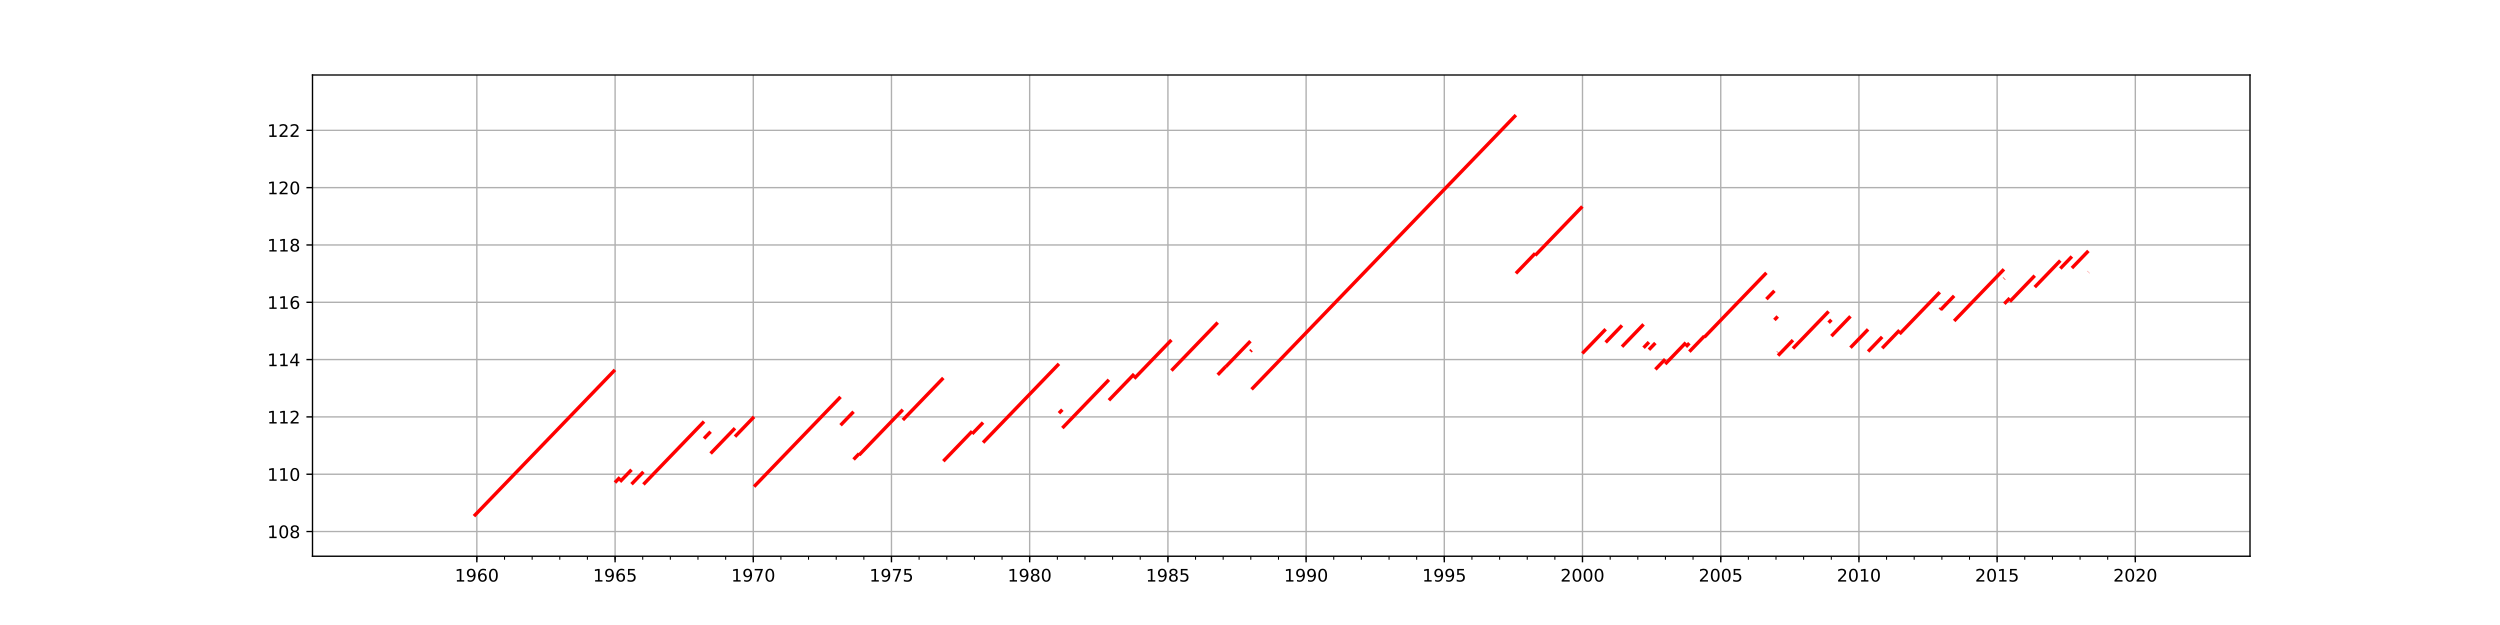 <?xml version="1.0" encoding="utf-8" standalone="no"?>
<!DOCTYPE svg PUBLIC "-//W3C//DTD SVG 1.1//EN"
  "http://www.w3.org/Graphics/SVG/1.1/DTD/svg11.dtd">
<!-- Created with matplotlib (http://matplotlib.org/) -->
<svg height="360pt" version="1.1" viewBox="0 0 1440 360" width="1440pt" xmlns="http://www.w3.org/2000/svg" xmlns:xlink="http://www.w3.org/1999/xlink">
 <defs>
  <style type="text/css">
*{stroke-linecap:butt;stroke-linejoin:round;}
  </style>
 </defs>
 <g id="figure_1">
  <g id="patch_1">
   <path d="M 0 360 
L 1440 360 
L 1440 0 
L 0 0 
z
" style="fill:#ffffff;"/>
  </g>
  <g id="axes_1">
   <g id="patch_2">
    <path d="M 180 320.4 
L 1296 320.4 
L 1296 43.2 
L 180 43.2 
z
" style="fill:#ffffff;"/>
   </g>
   <g id="matplotlib.axis_1">
    <g id="xtick_1">
     <g id="line2d_1">
      <path clip-path="url(#p033343ea76)" d="M 274.656 320.4 
L 274.656 43.2 
" style="fill:none;stroke:#b0b0b0;stroke-linecap:square;stroke-width:0.8;"/>
     </g>
     <g id="line2d_2">
      <defs>
       <path d="M 0 0 
L 0 3.5 
" id="m6340ee40a5" style="stroke:#000000;stroke-width:0.8;"/>
      </defs>
      <g>
       <use style="stroke:#000000;stroke-width:0.8;" x="274.656" xlink:href="#m6340ee40a5" y="320.4"/>
      </g>
     </g>
     <g id="text_1">
      <!-- 1960 -->
      <defs>
       <path d="M 12.406 8.297 
L 28.516 8.297 
L 28.516 63.922 
L 10.984 60.406 
L 10.984 69.391 
L 28.422 72.906 
L 38.281 72.906 
L 38.281 8.297 
L 54.391 8.297 
L 54.391 0 
L 12.406 0 
z
" id="DejaVuSans-31"/>
       <path d="M 10.984 1.516 
L 10.984 10.5 
Q 14.703 8.734 18.5 7.812 
Q 22.312 6.891 25.984 6.891 
Q 35.75 6.891 40.891 13.453 
Q 46.047 20.016 46.781 33.406 
Q 43.953 29.203 39.594 26.953 
Q 35.25 24.703 29.984 24.703 
Q 19.047 24.703 12.672 31.312 
Q 6.297 37.938 6.297 49.422 
Q 6.297 60.641 12.938 67.422 
Q 19.578 74.219 30.609 74.219 
Q 43.266 74.219 49.922 64.516 
Q 56.594 54.828 56.594 36.375 
Q 56.594 19.141 48.406 8.859 
Q 40.234 -1.422 26.422 -1.422 
Q 22.703 -1.422 18.891 -0.688 
Q 15.094 0.047 10.984 1.516 
M 30.609 32.422 
Q 37.25 32.422 41.125 36.953 
Q 45.016 41.5 45.016 49.422 
Q 45.016 57.281 41.125 61.844 
Q 37.25 66.406 30.609 66.406 
Q 23.969 66.406 20.094 61.844 
Q 16.219 57.281 16.219 49.422 
Q 16.219 41.5 20.094 36.953 
Q 23.969 32.422 30.609 32.422 
" id="DejaVuSans-39"/>
       <path d="M 33.016 40.375 
Q 26.375 40.375 22.484 35.828 
Q 18.609 31.297 18.609 23.391 
Q 18.609 15.531 22.484 10.953 
Q 26.375 6.391 33.016 6.391 
Q 39.656 6.391 43.531 10.953 
Q 47.406 15.531 47.406 23.391 
Q 47.406 31.297 43.531 35.828 
Q 39.656 40.375 33.016 40.375 
M 52.594 71.297 
L 52.594 62.312 
Q 48.875 64.062 45.094 64.984 
Q 41.312 65.922 37.594 65.922 
Q 27.828 65.922 22.672 59.328 
Q 17.531 52.734 16.797 39.406 
Q 19.672 43.656 24.016 45.922 
Q 28.375 48.188 33.594 48.188 
Q 44.578 48.188 50.953 41.516 
Q 57.328 34.859 57.328 23.391 
Q 57.328 12.156 50.688 5.359 
Q 44.047 -1.422 33.016 -1.422 
Q 20.359 -1.422 13.672 8.266 
Q 6.984 17.969 6.984 36.375 
Q 6.984 53.656 15.188 63.938 
Q 23.391 74.219 37.203 74.219 
Q 40.922 74.219 44.703 73.484 
Q 48.484 72.75 52.594 71.297 
" id="DejaVuSans-36"/>
       <path d="M 31.781 66.406 
Q 24.172 66.406 20.328 58.906 
Q 16.5 51.422 16.5 36.375 
Q 16.5 21.391 20.328 13.891 
Q 24.172 6.391 31.781 6.391 
Q 39.453 6.391 43.281 13.891 
Q 47.125 21.391 47.125 36.375 
Q 47.125 51.422 43.281 58.906 
Q 39.453 66.406 31.781 66.406 
M 31.781 74.219 
Q 44.047 74.219 50.516 64.516 
Q 56.984 54.828 56.984 36.375 
Q 56.984 17.969 50.516 8.266 
Q 44.047 -1.422 31.781 -1.422 
Q 19.531 -1.422 13.062 8.266 
Q 6.594 17.969 6.594 36.375 
Q 6.594 54.828 13.062 64.516 
Q 19.531 74.219 31.781 74.219 
" id="DejaVuSans-30"/>
      </defs>
      <g transform="translate(261.931 334.998)scale(0.1 -0.1)">
       <use xlink:href="#DejaVuSans-31"/>
       <use x="63.623" xlink:href="#DejaVuSans-39"/>
       <use x="127.246" xlink:href="#DejaVuSans-36"/>
       <use x="190.869" xlink:href="#DejaVuSans-30"/>
      </g>
     </g>
    </g>
    <g id="xtick_2">
     <g id="line2d_3">
      <path clip-path="url(#p033343ea76)" d="M 354.296 320.4 
L 354.296 43.2 
" style="fill:none;stroke:#b0b0b0;stroke-linecap:square;stroke-width:0.8;"/>
     </g>
     <g id="line2d_4">
      <g>
       <use style="stroke:#000000;stroke-width:0.8;" x="354.296" xlink:href="#m6340ee40a5" y="320.4"/>
      </g>
     </g>
     <g id="text_2">
      <!-- 1965 -->
      <defs>
       <path d="M 10.797 72.906 
L 49.516 72.906 
L 49.516 64.594 
L 19.828 64.594 
L 19.828 46.734 
Q 21.969 47.469 24.109 47.828 
Q 26.266 48.188 28.422 48.188 
Q 40.625 48.188 47.75 41.5 
Q 54.891 34.812 54.891 23.391 
Q 54.891 11.625 47.562 5.094 
Q 40.234 -1.422 26.906 -1.422 
Q 22.312 -1.422 17.547 -0.641 
Q 12.797 0.141 7.719 1.703 
L 7.719 11.625 
Q 12.109 9.234 16.797 8.062 
Q 21.484 6.891 26.703 6.891 
Q 35.156 6.891 40.078 11.328 
Q 45.016 15.766 45.016 23.391 
Q 45.016 31 40.078 35.438 
Q 35.156 39.891 26.703 39.891 
Q 22.75 39.891 18.812 39.016 
Q 14.891 38.141 10.797 36.281 
z
" id="DejaVuSans-35"/>
      </defs>
      <g transform="translate(341.571 334.998)scale(0.1 -0.1)">
       <use xlink:href="#DejaVuSans-31"/>
       <use x="63.623" xlink:href="#DejaVuSans-39"/>
       <use x="127.246" xlink:href="#DejaVuSans-36"/>
       <use x="190.869" xlink:href="#DejaVuSans-35"/>
      </g>
     </g>
    </g>
    <g id="xtick_3">
     <g id="line2d_5">
      <path clip-path="url(#p033343ea76)" d="M 433.892 320.4 
L 433.892 43.2 
" style="fill:none;stroke:#b0b0b0;stroke-linecap:square;stroke-width:0.8;"/>
     </g>
     <g id="line2d_6">
      <g>
       <use style="stroke:#000000;stroke-width:0.8;" x="433.892" xlink:href="#m6340ee40a5" y="320.4"/>
      </g>
     </g>
     <g id="text_3">
      <!-- 1970 -->
      <defs>
       <path d="M 8.203 72.906 
L 55.078 72.906 
L 55.078 68.703 
L 28.609 0 
L 18.312 0 
L 43.219 64.594 
L 8.203 64.594 
z
" id="DejaVuSans-37"/>
      </defs>
      <g transform="translate(421.167 334.998)scale(0.1 -0.1)">
       <use xlink:href="#DejaVuSans-31"/>
       <use x="63.623" xlink:href="#DejaVuSans-39"/>
       <use x="127.246" xlink:href="#DejaVuSans-37"/>
       <use x="190.869" xlink:href="#DejaVuSans-30"/>
      </g>
     </g>
    </g>
    <g id="xtick_4">
     <g id="line2d_7">
      <path clip-path="url(#p033343ea76)" d="M 513.488 320.4 
L 513.488 43.2 
" style="fill:none;stroke:#b0b0b0;stroke-linecap:square;stroke-width:0.8;"/>
     </g>
     <g id="line2d_8">
      <g>
       <use style="stroke:#000000;stroke-width:0.8;" x="513.488" xlink:href="#m6340ee40a5" y="320.4"/>
      </g>
     </g>
     <g id="text_4">
      <!-- 1975 -->
      <g transform="translate(500.763 334.998)scale(0.1 -0.1)">
       <use xlink:href="#DejaVuSans-31"/>
       <use x="63.623" xlink:href="#DejaVuSans-39"/>
       <use x="127.246" xlink:href="#DejaVuSans-37"/>
       <use x="190.869" xlink:href="#DejaVuSans-35"/>
      </g>
     </g>
    </g>
    <g id="xtick_5">
     <g id="line2d_9">
      <path clip-path="url(#p033343ea76)" d="M 593.085 320.4 
L 593.085 43.2 
" style="fill:none;stroke:#b0b0b0;stroke-linecap:square;stroke-width:0.8;"/>
     </g>
     <g id="line2d_10">
      <g>
       <use style="stroke:#000000;stroke-width:0.8;" x="593.085" xlink:href="#m6340ee40a5" y="320.4"/>
      </g>
     </g>
     <g id="text_5">
      <!-- 1980 -->
      <defs>
       <path d="M 31.781 34.625 
Q 24.75 34.625 20.719 30.859 
Q 16.703 27.094 16.703 20.516 
Q 16.703 13.922 20.719 10.156 
Q 24.75 6.391 31.781 6.391 
Q 38.812 6.391 42.859 10.172 
Q 46.922 13.969 46.922 20.516 
Q 46.922 27.094 42.891 30.859 
Q 38.875 34.625 31.781 34.625 
M 21.922 38.812 
Q 15.578 40.375 12.031 44.719 
Q 8.5 49.078 8.5 55.328 
Q 8.5 64.062 14.719 69.141 
Q 20.953 74.219 31.781 74.219 
Q 42.672 74.219 48.875 69.141 
Q 55.078 64.062 55.078 55.328 
Q 55.078 49.078 51.531 44.719 
Q 48 40.375 41.703 38.812 
Q 48.828 37.156 52.797 32.312 
Q 56.781 27.484 56.781 20.516 
Q 56.781 9.906 50.312 4.234 
Q 43.844 -1.422 31.781 -1.422 
Q 19.734 -1.422 13.25 4.234 
Q 6.781 9.906 6.781 20.516 
Q 6.781 27.484 10.781 32.312 
Q 14.797 37.156 21.922 38.812 
M 18.312 54.391 
Q 18.312 48.734 21.844 45.562 
Q 25.391 42.391 31.781 42.391 
Q 38.141 42.391 41.719 45.562 
Q 45.312 48.734 45.312 54.391 
Q 45.312 60.062 41.719 63.234 
Q 38.141 66.406 31.781 66.406 
Q 25.391 66.406 21.844 63.234 
Q 18.312 60.062 18.312 54.391 
" id="DejaVuSans-38"/>
      </defs>
      <g transform="translate(580.36 334.998)scale(0.1 -0.1)">
       <use xlink:href="#DejaVuSans-31"/>
       <use x="63.623" xlink:href="#DejaVuSans-39"/>
       <use x="127.246" xlink:href="#DejaVuSans-38"/>
       <use x="190.869" xlink:href="#DejaVuSans-30"/>
      </g>
     </g>
    </g>
    <g id="xtick_6">
     <g id="line2d_11">
      <path clip-path="url(#p033343ea76)" d="M 672.724 320.4 
L 672.724 43.2 
" style="fill:none;stroke:#b0b0b0;stroke-linecap:square;stroke-width:0.8;"/>
     </g>
     <g id="line2d_12">
      <g>
       <use style="stroke:#000000;stroke-width:0.8;" x="672.724" xlink:href="#m6340ee40a5" y="320.4"/>
      </g>
     </g>
     <g id="text_6">
      <!-- 1985 -->
      <g transform="translate(659.999 334.998)scale(0.1 -0.1)">
       <use xlink:href="#DejaVuSans-31"/>
       <use x="63.623" xlink:href="#DejaVuSans-39"/>
       <use x="127.246" xlink:href="#DejaVuSans-38"/>
       <use x="190.869" xlink:href="#DejaVuSans-35"/>
      </g>
     </g>
    </g>
    <g id="xtick_7">
     <g id="line2d_13">
      <path clip-path="url(#p033343ea76)" d="M 752.32 320.4 
L 752.32 43.2 
" style="fill:none;stroke:#b0b0b0;stroke-linecap:square;stroke-width:0.8;"/>
     </g>
     <g id="line2d_14">
      <g>
       <use style="stroke:#000000;stroke-width:0.8;" x="752.32" xlink:href="#m6340ee40a5" y="320.4"/>
      </g>
     </g>
     <g id="text_7">
      <!-- 1990 -->
      <g transform="translate(739.595 334.998)scale(0.1 -0.1)">
       <use xlink:href="#DejaVuSans-31"/>
       <use x="63.623" xlink:href="#DejaVuSans-39"/>
       <use x="127.246" xlink:href="#DejaVuSans-39"/>
       <use x="190.869" xlink:href="#DejaVuSans-30"/>
      </g>
     </g>
    </g>
    <g id="xtick_8">
     <g id="line2d_15">
      <path clip-path="url(#p033343ea76)" d="M 831.916 320.4 
L 831.916 43.2 
" style="fill:none;stroke:#b0b0b0;stroke-linecap:square;stroke-width:0.8;"/>
     </g>
     <g id="line2d_16">
      <g>
       <use style="stroke:#000000;stroke-width:0.8;" x="831.916" xlink:href="#m6340ee40a5" y="320.4"/>
      </g>
     </g>
     <g id="text_8">
      <!-- 1995 -->
      <g transform="translate(819.191 334.998)scale(0.1 -0.1)">
       <use xlink:href="#DejaVuSans-31"/>
       <use x="63.623" xlink:href="#DejaVuSans-39"/>
       <use x="127.246" xlink:href="#DejaVuSans-39"/>
       <use x="190.869" xlink:href="#DejaVuSans-35"/>
      </g>
     </g>
    </g>
    <g id="xtick_9">
     <g id="line2d_17">
      <path clip-path="url(#p033343ea76)" d="M 911.513 320.4 
L 911.513 43.2 
" style="fill:none;stroke:#b0b0b0;stroke-linecap:square;stroke-width:0.8;"/>
     </g>
     <g id="line2d_18">
      <g>
       <use style="stroke:#000000;stroke-width:0.8;" x="911.513" xlink:href="#m6340ee40a5" y="320.4"/>
      </g>
     </g>
     <g id="text_9">
      <!-- 2000 -->
      <defs>
       <path d="M 19.188 8.297 
L 53.609 8.297 
L 53.609 0 
L 7.328 0 
L 7.328 8.297 
Q 12.938 14.109 22.625 23.891 
Q 32.328 33.688 34.812 36.531 
Q 39.547 41.844 41.422 45.531 
Q 43.312 49.219 43.312 52.781 
Q 43.312 58.594 39.234 62.25 
Q 35.156 65.922 28.609 65.922 
Q 23.969 65.922 18.812 64.312 
Q 13.672 62.703 7.812 59.422 
L 7.812 69.391 
Q 13.766 71.781 18.938 73 
Q 24.125 74.219 28.422 74.219 
Q 39.75 74.219 46.484 68.547 
Q 53.219 62.891 53.219 53.422 
Q 53.219 48.922 51.531 44.891 
Q 49.859 40.875 45.406 35.406 
Q 44.188 33.984 37.641 27.219 
Q 31.109 20.453 19.188 8.297 
" id="DejaVuSans-32"/>
      </defs>
      <g transform="translate(898.788 334.998)scale(0.1 -0.1)">
       <use xlink:href="#DejaVuSans-32"/>
       <use x="63.623" xlink:href="#DejaVuSans-30"/>
       <use x="127.246" xlink:href="#DejaVuSans-30"/>
       <use x="190.869" xlink:href="#DejaVuSans-30"/>
      </g>
     </g>
    </g>
    <g id="xtick_10">
     <g id="line2d_19">
      <path clip-path="url(#p033343ea76)" d="M 991.152 320.4 
L 991.152 43.2 
" style="fill:none;stroke:#b0b0b0;stroke-linecap:square;stroke-width:0.8;"/>
     </g>
     <g id="line2d_20">
      <g>
       <use style="stroke:#000000;stroke-width:0.8;" x="991.152" xlink:href="#m6340ee40a5" y="320.4"/>
      </g>
     </g>
     <g id="text_10">
      <!-- 2005 -->
      <g transform="translate(978.427 334.998)scale(0.1 -0.1)">
       <use xlink:href="#DejaVuSans-32"/>
       <use x="63.623" xlink:href="#DejaVuSans-30"/>
       <use x="127.246" xlink:href="#DejaVuSans-30"/>
       <use x="190.869" xlink:href="#DejaVuSans-35"/>
      </g>
     </g>
    </g>
    <g id="xtick_11">
     <g id="line2d_21">
      <path clip-path="url(#p033343ea76)" d="M 1070.748 320.4 
L 1070.748 43.2 
" style="fill:none;stroke:#b0b0b0;stroke-linecap:square;stroke-width:0.8;"/>
     </g>
     <g id="line2d_22">
      <g>
       <use style="stroke:#000000;stroke-width:0.8;" x="1070.748" xlink:href="#m6340ee40a5" y="320.4"/>
      </g>
     </g>
     <g id="text_11">
      <!-- 2010 -->
      <g transform="translate(1058.023 334.998)scale(0.1 -0.1)">
       <use xlink:href="#DejaVuSans-32"/>
       <use x="63.623" xlink:href="#DejaVuSans-30"/>
       <use x="127.246" xlink:href="#DejaVuSans-31"/>
       <use x="190.869" xlink:href="#DejaVuSans-30"/>
      </g>
     </g>
    </g>
    <g id="xtick_12">
     <g id="line2d_23">
      <path clip-path="url(#p033343ea76)" d="M 1150.345 320.4 
L 1150.345 43.2 
" style="fill:none;stroke:#b0b0b0;stroke-linecap:square;stroke-width:0.8;"/>
     </g>
     <g id="line2d_24">
      <g>
       <use style="stroke:#000000;stroke-width:0.8;" x="1150.345" xlink:href="#m6340ee40a5" y="320.4"/>
      </g>
     </g>
     <g id="text_12">
      <!-- 2015 -->
      <g transform="translate(1137.62 334.998)scale(0.1 -0.1)">
       <use xlink:href="#DejaVuSans-32"/>
       <use x="63.623" xlink:href="#DejaVuSans-30"/>
       <use x="127.246" xlink:href="#DejaVuSans-31"/>
       <use x="190.869" xlink:href="#DejaVuSans-35"/>
      </g>
     </g>
    </g>
    <g id="xtick_13">
     <g id="line2d_25">
      <path clip-path="url(#p033343ea76)" d="M 1229.941 320.4 
L 1229.941 43.2 
" style="fill:none;stroke:#b0b0b0;stroke-linecap:square;stroke-width:0.8;"/>
     </g>
     <g id="line2d_26">
      <g>
       <use style="stroke:#000000;stroke-width:0.8;" x="1229.941" xlink:href="#m6340ee40a5" y="320.4"/>
      </g>
     </g>
     <g id="text_13">
      <!-- 2020 -->
      <g transform="translate(1217.216 334.998)scale(0.1 -0.1)">
       <use xlink:href="#DejaVuSans-32"/>
       <use x="63.623" xlink:href="#DejaVuSans-30"/>
       <use x="127.246" xlink:href="#DejaVuSans-32"/>
       <use x="190.869" xlink:href="#DejaVuSans-30"/>
      </g>
     </g>
    </g>
    <g id="xtick_14">
     <g id="line2d_27">
      <defs>
       <path d="M 0 0 
L 0 2 
" id="m366e913907" style="stroke:#000000;stroke-width:0.6;"/>
      </defs>
      <g>
       <use style="stroke:#000000;stroke-width:0.6;" x="274.656" xlink:href="#m366e913907" y="320.4"/>
      </g>
     </g>
    </g>
    <g id="xtick_15">
     <g id="line2d_28">
      <g>
       <use style="stroke:#000000;stroke-width:0.6;" x="290.611" xlink:href="#m366e913907" y="320.4"/>
      </g>
     </g>
    </g>
    <g id="xtick_16">
     <g id="line2d_29">
      <g>
       <use style="stroke:#000000;stroke-width:0.6;" x="306.521" xlink:href="#m366e913907" y="320.4"/>
      </g>
     </g>
    </g>
    <g id="xtick_17">
     <g id="line2d_30">
      <g>
       <use style="stroke:#000000;stroke-width:0.6;" x="322.432" xlink:href="#m366e913907" y="320.4"/>
      </g>
     </g>
    </g>
    <g id="xtick_18">
     <g id="line2d_31">
      <g>
       <use style="stroke:#000000;stroke-width:0.6;" x="338.342" xlink:href="#m366e913907" y="320.4"/>
      </g>
     </g>
    </g>
    <g id="xtick_19">
     <g id="line2d_32">
      <g>
       <use style="stroke:#000000;stroke-width:0.6;" x="354.296" xlink:href="#m366e913907" y="320.4"/>
      </g>
     </g>
    </g>
    <g id="xtick_20">
     <g id="line2d_33">
      <g>
       <use style="stroke:#000000;stroke-width:0.6;" x="370.207" xlink:href="#m366e913907" y="320.4"/>
      </g>
     </g>
    </g>
    <g id="xtick_21">
     <g id="line2d_34">
      <g>
       <use style="stroke:#000000;stroke-width:0.6;" x="386.117" xlink:href="#m366e913907" y="320.4"/>
      </g>
     </g>
    </g>
    <g id="xtick_22">
     <g id="line2d_35">
      <g>
       <use style="stroke:#000000;stroke-width:0.6;" x="402.028" xlink:href="#m366e913907" y="320.4"/>
      </g>
     </g>
    </g>
    <g id="xtick_23">
     <g id="line2d_36">
      <g>
       <use style="stroke:#000000;stroke-width:0.6;" x="417.982" xlink:href="#m366e913907" y="320.4"/>
      </g>
     </g>
    </g>
    <g id="xtick_24">
     <g id="line2d_37">
      <g>
       <use style="stroke:#000000;stroke-width:0.6;" x="433.892" xlink:href="#m366e913907" y="320.4"/>
      </g>
     </g>
    </g>
    <g id="xtick_25">
     <g id="line2d_38">
      <g>
       <use style="stroke:#000000;stroke-width:0.6;" x="449.803" xlink:href="#m366e913907" y="320.4"/>
      </g>
     </g>
    </g>
    <g id="xtick_26">
     <g id="line2d_39">
      <g>
       <use style="stroke:#000000;stroke-width:0.6;" x="465.713" xlink:href="#m366e913907" y="320.4"/>
      </g>
     </g>
    </g>
    <g id="xtick_27">
     <g id="line2d_40">
      <g>
       <use style="stroke:#000000;stroke-width:0.6;" x="481.667" xlink:href="#m366e913907" y="320.4"/>
      </g>
     </g>
    </g>
    <g id="xtick_28">
     <g id="line2d_41">
      <g>
       <use style="stroke:#000000;stroke-width:0.6;" x="497.578" xlink:href="#m366e913907" y="320.4"/>
      </g>
     </g>
    </g>
    <g id="xtick_29">
     <g id="line2d_42">
      <g>
       <use style="stroke:#000000;stroke-width:0.6;" x="513.488" xlink:href="#m366e913907" y="320.4"/>
      </g>
     </g>
    </g>
    <g id="xtick_30">
     <g id="line2d_43">
      <g>
       <use style="stroke:#000000;stroke-width:0.6;" x="529.399" xlink:href="#m366e913907" y="320.4"/>
      </g>
     </g>
    </g>
    <g id="xtick_31">
     <g id="line2d_44">
      <g>
       <use style="stroke:#000000;stroke-width:0.6;" x="545.353" xlink:href="#m366e913907" y="320.4"/>
      </g>
     </g>
    </g>
    <g id="xtick_32">
     <g id="line2d_45">
      <g>
       <use style="stroke:#000000;stroke-width:0.6;" x="561.264" xlink:href="#m366e913907" y="320.4"/>
      </g>
     </g>
    </g>
    <g id="xtick_33">
     <g id="line2d_46">
      <g>
       <use style="stroke:#000000;stroke-width:0.6;" x="577.174" xlink:href="#m366e913907" y="320.4"/>
      </g>
     </g>
    </g>
    <g id="xtick_34">
     <g id="line2d_47">
      <g>
       <use style="stroke:#000000;stroke-width:0.6;" x="593.085" xlink:href="#m366e913907" y="320.4"/>
      </g>
     </g>
    </g>
    <g id="xtick_35">
     <g id="line2d_48">
      <g>
       <use style="stroke:#000000;stroke-width:0.6;" x="609.039" xlink:href="#m366e913907" y="320.4"/>
      </g>
     </g>
    </g>
    <g id="xtick_36">
     <g id="line2d_49">
      <g>
       <use style="stroke:#000000;stroke-width:0.6;" x="624.949" xlink:href="#m366e913907" y="320.4"/>
      </g>
     </g>
    </g>
    <g id="xtick_37">
     <g id="line2d_50">
      <g>
       <use style="stroke:#000000;stroke-width:0.6;" x="640.86" xlink:href="#m366e913907" y="320.4"/>
      </g>
     </g>
    </g>
    <g id="xtick_38">
     <g id="line2d_51">
      <g>
       <use style="stroke:#000000;stroke-width:0.6;" x="656.77" xlink:href="#m366e913907" y="320.4"/>
      </g>
     </g>
    </g>
    <g id="xtick_39">
     <g id="line2d_52">
      <g>
       <use style="stroke:#000000;stroke-width:0.6;" x="672.724" xlink:href="#m366e913907" y="320.4"/>
      </g>
     </g>
    </g>
    <g id="xtick_40">
     <g id="line2d_53">
      <g>
       <use style="stroke:#000000;stroke-width:0.6;" x="688.635" xlink:href="#m366e913907" y="320.4"/>
      </g>
     </g>
    </g>
    <g id="xtick_41">
     <g id="line2d_54">
      <g>
       <use style="stroke:#000000;stroke-width:0.6;" x="704.545" xlink:href="#m366e913907" y="320.4"/>
      </g>
     </g>
    </g>
    <g id="xtick_42">
     <g id="line2d_55">
      <g>
       <use style="stroke:#000000;stroke-width:0.6;" x="720.456" xlink:href="#m366e913907" y="320.4"/>
      </g>
     </g>
    </g>
    <g id="xtick_43">
     <g id="line2d_56">
      <g>
       <use style="stroke:#000000;stroke-width:0.6;" x="736.41" xlink:href="#m366e913907" y="320.4"/>
      </g>
     </g>
    </g>
    <g id="xtick_44">
     <g id="line2d_57">
      <g>
       <use style="stroke:#000000;stroke-width:0.6;" x="752.32" xlink:href="#m366e913907" y="320.4"/>
      </g>
     </g>
    </g>
    <g id="xtick_45">
     <g id="line2d_58">
      <g>
       <use style="stroke:#000000;stroke-width:0.6;" x="768.231" xlink:href="#m366e913907" y="320.4"/>
      </g>
     </g>
    </g>
    <g id="xtick_46">
     <g id="line2d_59">
      <g>
       <use style="stroke:#000000;stroke-width:0.6;" x="784.141" xlink:href="#m366e913907" y="320.4"/>
      </g>
     </g>
    </g>
    <g id="xtick_47">
     <g id="line2d_60">
      <g>
       <use style="stroke:#000000;stroke-width:0.6;" x="800.095" xlink:href="#m366e913907" y="320.4"/>
      </g>
     </g>
    </g>
    <g id="xtick_48">
     <g id="line2d_61">
      <g>
       <use style="stroke:#000000;stroke-width:0.6;" x="816.006" xlink:href="#m366e913907" y="320.4"/>
      </g>
     </g>
    </g>
    <g id="xtick_49">
     <g id="line2d_62">
      <g>
       <use style="stroke:#000000;stroke-width:0.6;" x="831.916" xlink:href="#m366e913907" y="320.4"/>
      </g>
     </g>
    </g>
    <g id="xtick_50">
     <g id="line2d_63">
      <g>
       <use style="stroke:#000000;stroke-width:0.6;" x="847.827" xlink:href="#m366e913907" y="320.4"/>
      </g>
     </g>
    </g>
    <g id="xtick_51">
     <g id="line2d_64">
      <g>
       <use style="stroke:#000000;stroke-width:0.6;" x="863.781" xlink:href="#m366e913907" y="320.4"/>
      </g>
     </g>
    </g>
    <g id="xtick_52">
     <g id="line2d_65">
      <g>
       <use style="stroke:#000000;stroke-width:0.6;" x="879.692" xlink:href="#m366e913907" y="320.4"/>
      </g>
     </g>
    </g>
    <g id="xtick_53">
     <g id="line2d_66">
      <g>
       <use style="stroke:#000000;stroke-width:0.6;" x="895.602" xlink:href="#m366e913907" y="320.4"/>
      </g>
     </g>
    </g>
    <g id="xtick_54">
     <g id="line2d_67">
      <g>
       <use style="stroke:#000000;stroke-width:0.6;" x="911.513" xlink:href="#m366e913907" y="320.4"/>
      </g>
     </g>
    </g>
    <g id="xtick_55">
     <g id="line2d_68">
      <g>
       <use style="stroke:#000000;stroke-width:0.6;" x="927.467" xlink:href="#m366e913907" y="320.4"/>
      </g>
     </g>
    </g>
    <g id="xtick_56">
     <g id="line2d_69">
      <g>
       <use style="stroke:#000000;stroke-width:0.6;" x="943.377" xlink:href="#m366e913907" y="320.4"/>
      </g>
     </g>
    </g>
    <g id="xtick_57">
     <g id="line2d_70">
      <g>
       <use style="stroke:#000000;stroke-width:0.6;" x="959.288" xlink:href="#m366e913907" y="320.4"/>
      </g>
     </g>
    </g>
    <g id="xtick_58">
     <g id="line2d_71">
      <g>
       <use style="stroke:#000000;stroke-width:0.6;" x="975.198" xlink:href="#m366e913907" y="320.4"/>
      </g>
     </g>
    </g>
    <g id="xtick_59">
     <g id="line2d_72">
      <g>
       <use style="stroke:#000000;stroke-width:0.6;" x="991.152" xlink:href="#m366e913907" y="320.4"/>
      </g>
     </g>
    </g>
    <g id="xtick_60">
     <g id="line2d_73">
      <g>
       <use style="stroke:#000000;stroke-width:0.6;" x="1007.063" xlink:href="#m366e913907" y="320.4"/>
      </g>
     </g>
    </g>
    <g id="xtick_61">
     <g id="line2d_74">
      <g>
       <use style="stroke:#000000;stroke-width:0.6;" x="1022.973" xlink:href="#m366e913907" y="320.4"/>
      </g>
     </g>
    </g>
    <g id="xtick_62">
     <g id="line2d_75">
      <g>
       <use style="stroke:#000000;stroke-width:0.6;" x="1038.884" xlink:href="#m366e913907" y="320.4"/>
      </g>
     </g>
    </g>
    <g id="xtick_63">
     <g id="line2d_76">
      <g>
       <use style="stroke:#000000;stroke-width:0.6;" x="1054.838" xlink:href="#m366e913907" y="320.4"/>
      </g>
     </g>
    </g>
    <g id="xtick_64">
     <g id="line2d_77">
      <g>
       <use style="stroke:#000000;stroke-width:0.6;" x="1070.748" xlink:href="#m366e913907" y="320.4"/>
      </g>
     </g>
    </g>
    <g id="xtick_65">
     <g id="line2d_78">
      <g>
       <use style="stroke:#000000;stroke-width:0.6;" x="1086.659" xlink:href="#m366e913907" y="320.4"/>
      </g>
     </g>
    </g>
    <g id="xtick_66">
     <g id="line2d_79">
      <g>
       <use style="stroke:#000000;stroke-width:0.6;" x="1102.569" xlink:href="#m366e913907" y="320.4"/>
      </g>
     </g>
    </g>
    <g id="xtick_67">
     <g id="line2d_80">
      <g>
       <use style="stroke:#000000;stroke-width:0.6;" x="1118.524" xlink:href="#m366e913907" y="320.4"/>
      </g>
     </g>
    </g>
    <g id="xtick_68">
     <g id="line2d_81">
      <g>
       <use style="stroke:#000000;stroke-width:0.6;" x="1134.434" xlink:href="#m366e913907" y="320.4"/>
      </g>
     </g>
    </g>
    <g id="xtick_69">
     <g id="line2d_82">
      <g>
       <use style="stroke:#000000;stroke-width:0.6;" x="1150.345" xlink:href="#m366e913907" y="320.4"/>
      </g>
     </g>
    </g>
    <g id="xtick_70">
     <g id="line2d_83">
      <g>
       <use style="stroke:#000000;stroke-width:0.6;" x="1166.255" xlink:href="#m366e913907" y="320.4"/>
      </g>
     </g>
    </g>
    <g id="xtick_71">
     <g id="line2d_84">
      <g>
       <use style="stroke:#000000;stroke-width:0.6;" x="1182.209" xlink:href="#m366e913907" y="320.4"/>
      </g>
     </g>
    </g>
    <g id="xtick_72">
     <g id="line2d_85">
      <g>
       <use style="stroke:#000000;stroke-width:0.6;" x="1198.12" xlink:href="#m366e913907" y="320.4"/>
      </g>
     </g>
    </g>
    <g id="xtick_73">
     <g id="line2d_86">
      <g>
       <use style="stroke:#000000;stroke-width:0.6;" x="1214.03" xlink:href="#m366e913907" y="320.4"/>
      </g>
     </g>
    </g>
    <g id="xtick_74">
     <g id="line2d_87">
      <g>
       <use style="stroke:#000000;stroke-width:0.6;" x="1229.941" xlink:href="#m366e913907" y="320.4"/>
      </g>
     </g>
    </g>
   </g>
   <g id="matplotlib.axis_2">
    <g id="ytick_1">
     <g id="line2d_88">
      <path clip-path="url(#p033343ea76)" d="M 180 306.164 
L 1296 306.164 
" style="fill:none;stroke:#b0b0b0;stroke-linecap:square;stroke-width:0.8;"/>
     </g>
     <g id="line2d_89">
      <defs>
       <path d="M 0 0 
L -3.5 0 
" id="m1bce5d99dd" style="stroke:#000000;stroke-width:0.8;"/>
      </defs>
      <g>
       <use style="stroke:#000000;stroke-width:0.8;" x="180" xlink:href="#m1bce5d99dd" y="306.164"/>
      </g>
     </g>
     <g id="text_14">
      <!-- 108 -->
      <g transform="translate(153.912 309.963)scale(0.1 -0.1)">
       <use xlink:href="#DejaVuSans-31"/>
       <use x="63.623" xlink:href="#DejaVuSans-30"/>
       <use x="127.246" xlink:href="#DejaVuSans-38"/>
      </g>
     </g>
    </g>
    <g id="ytick_2">
     <g id="line2d_90">
      <path clip-path="url(#p033343ea76)" d="M 180 273.151 
L 1296 273.151 
" style="fill:none;stroke:#b0b0b0;stroke-linecap:square;stroke-width:0.8;"/>
     </g>
     <g id="line2d_91">
      <g>
       <use style="stroke:#000000;stroke-width:0.8;" x="180" xlink:href="#m1bce5d99dd" y="273.151"/>
      </g>
     </g>
     <g id="text_15">
      <!-- 110 -->
      <g transform="translate(153.912 276.95)scale(0.1 -0.1)">
       <use xlink:href="#DejaVuSans-31"/>
       <use x="63.623" xlink:href="#DejaVuSans-31"/>
       <use x="127.246" xlink:href="#DejaVuSans-30"/>
      </g>
     </g>
    </g>
    <g id="ytick_3">
     <g id="line2d_92">
      <path clip-path="url(#p033343ea76)" d="M 180 240.138 
L 1296 240.138 
" style="fill:none;stroke:#b0b0b0;stroke-linecap:square;stroke-width:0.8;"/>
     </g>
     <g id="line2d_93">
      <g>
       <use style="stroke:#000000;stroke-width:0.8;" x="180" xlink:href="#m1bce5d99dd" y="240.138"/>
      </g>
     </g>
     <g id="text_16">
      <!-- 112 -->
      <g transform="translate(153.912 243.937)scale(0.1 -0.1)">
       <use xlink:href="#DejaVuSans-31"/>
       <use x="63.623" xlink:href="#DejaVuSans-31"/>
       <use x="127.246" xlink:href="#DejaVuSans-32"/>
      </g>
     </g>
    </g>
    <g id="ytick_4">
     <g id="line2d_94">
      <path clip-path="url(#p033343ea76)" d="M 180 207.125 
L 1296 207.125 
" style="fill:none;stroke:#b0b0b0;stroke-linecap:square;stroke-width:0.8;"/>
     </g>
     <g id="line2d_95">
      <g>
       <use style="stroke:#000000;stroke-width:0.8;" x="180" xlink:href="#m1bce5d99dd" y="207.125"/>
      </g>
     </g>
     <g id="text_17">
      <!-- 114 -->
      <defs>
       <path d="M 37.797 64.312 
L 12.891 25.391 
L 37.797 25.391 
z
M 35.203 72.906 
L 47.609 72.906 
L 47.609 25.391 
L 58.016 25.391 
L 58.016 17.188 
L 47.609 17.188 
L 47.609 0 
L 37.797 0 
L 37.797 17.188 
L 4.891 17.188 
L 4.891 26.703 
z
" id="DejaVuSans-34"/>
      </defs>
      <g transform="translate(153.912 210.924)scale(0.1 -0.1)">
       <use xlink:href="#DejaVuSans-31"/>
       <use x="63.623" xlink:href="#DejaVuSans-31"/>
       <use x="127.246" xlink:href="#DejaVuSans-34"/>
      </g>
     </g>
    </g>
    <g id="ytick_5">
     <g id="line2d_96">
      <path clip-path="url(#p033343ea76)" d="M 180 174.112 
L 1296 174.112 
" style="fill:none;stroke:#b0b0b0;stroke-linecap:square;stroke-width:0.8;"/>
     </g>
     <g id="line2d_97">
      <g>
       <use style="stroke:#000000;stroke-width:0.8;" x="180" xlink:href="#m1bce5d99dd" y="174.112"/>
      </g>
     </g>
     <g id="text_18">
      <!-- 116 -->
      <g transform="translate(153.912 177.911)scale(0.1 -0.1)">
       <use xlink:href="#DejaVuSans-31"/>
       <use x="63.623" xlink:href="#DejaVuSans-31"/>
       <use x="127.246" xlink:href="#DejaVuSans-36"/>
      </g>
     </g>
    </g>
    <g id="ytick_6">
     <g id="line2d_98">
      <path clip-path="url(#p033343ea76)" d="M 180 141.099 
L 1296 141.099 
" style="fill:none;stroke:#b0b0b0;stroke-linecap:square;stroke-width:0.8;"/>
     </g>
     <g id="line2d_99">
      <g>
       <use style="stroke:#000000;stroke-width:0.8;" x="180" xlink:href="#m1bce5d99dd" y="141.099"/>
      </g>
     </g>
     <g id="text_19">
      <!-- 118 -->
      <g transform="translate(153.912 144.898)scale(0.1 -0.1)">
       <use xlink:href="#DejaVuSans-31"/>
       <use x="63.623" xlink:href="#DejaVuSans-31"/>
       <use x="127.246" xlink:href="#DejaVuSans-38"/>
      </g>
     </g>
    </g>
    <g id="ytick_7">
     <g id="line2d_100">
      <path clip-path="url(#p033343ea76)" d="M 180 108.086 
L 1296 108.086 
" style="fill:none;stroke:#b0b0b0;stroke-linecap:square;stroke-width:0.8;"/>
     </g>
     <g id="line2d_101">
      <g>
       <use style="stroke:#000000;stroke-width:0.8;" x="180" xlink:href="#m1bce5d99dd" y="108.086"/>
      </g>
     </g>
     <g id="text_20">
      <!-- 120 -->
      <g transform="translate(153.912 111.885)scale(0.1 -0.1)">
       <use xlink:href="#DejaVuSans-31"/>
       <use x="63.623" xlink:href="#DejaVuSans-32"/>
       <use x="127.246" xlink:href="#DejaVuSans-30"/>
      </g>
     </g>
    </g>
    <g id="ytick_8">
     <g id="line2d_102">
      <path clip-path="url(#p033343ea76)" d="M 180 75.073 
L 1296 75.073 
" style="fill:none;stroke:#b0b0b0;stroke-linecap:square;stroke-width:0.8;"/>
     </g>
     <g id="line2d_103">
      <g>
       <use style="stroke:#000000;stroke-width:0.8;" x="180" xlink:href="#m1bce5d99dd" y="75.073"/>
      </g>
     </g>
     <g id="text_21">
      <!-- 122 -->
      <g transform="translate(153.912 78.873)scale(0.1 -0.1)">
       <use xlink:href="#DejaVuSans-31"/>
       <use x="63.623" xlink:href="#DejaVuSans-32"/>
       <use x="127.246" xlink:href="#DejaVuSans-32"/>
      </g>
     </g>
    </g>
   </g>
   <g id="LineCollection_1">
    <path clip-path="url(#p033343ea76)" d="M 1202.913 156.792 
L 1203 156.701 
" style="fill:none;stroke:#ff0000;stroke-width:2;"/>
    <path clip-path="url(#p033343ea76)" d="M 1193.41 154.395 
L 1202.913 144.536 
" style="fill:none;stroke:#ff0000;stroke-width:2;"/>
    <path clip-path="url(#p033343ea76)" d="M 1186.741 154.666 
L 1193.41 147.747 
" style="fill:none;stroke:#ff0000;stroke-width:2;"/>
    <path clip-path="url(#p033343ea76)" d="M 1172.007 165.384 
L 1186.741 150.099 
" style="fill:none;stroke:#ff0000;stroke-width:2;"/>
    <path clip-path="url(#p033343ea76)" d="M 1157.622 173.705 
L 1172.007 158.781 
" style="fill:none;stroke:#ff0000;stroke-width:2;"/>
    <path clip-path="url(#p033343ea76)" d="M 1154.484 174.971 
L 1157.622 171.715 
" style="fill:none;stroke:#ff0000;stroke-width:2;"/>
    <path clip-path="url(#p033343ea76)" d="M 1154.266 160.59 
L 1154.484 160.364 
" style="fill:none;stroke:#ff0000;stroke-width:2;"/>
    <path clip-path="url(#p033343ea76)" d="M 1125.583 184.875 
L 1154.266 155.118 
" style="fill:none;stroke:#ff0000;stroke-width:2;"/>
    <path clip-path="url(#p033343ea76)" d="M 1117.87 178.408 
L 1125.583 170.404 
" style="fill:none;stroke:#ff0000;stroke-width:2;"/>
    <path clip-path="url(#p033343ea76)" d="M 1117.303 178.318 
L 1117.87 177.73 
" style="fill:none;stroke:#ff0000;stroke-width:2;"/>
    <path clip-path="url(#p033343ea76)" d="M 1094.111 192.382 
L 1117.303 168.323 
" style="fill:none;stroke:#ff0000;stroke-width:2;"/>
    <path clip-path="url(#p033343ea76)" d="M 1084.131 200.568 
L 1094.111 190.212 
" style="fill:none;stroke:#ff0000;stroke-width:2;"/>
    <path clip-path="url(#p033343ea76)" d="M 1076.021 202.467 
L 1084.131 194.055 
" style="fill:none;stroke:#ff0000;stroke-width:2;"/>
    <path clip-path="url(#p033343ea76)" d="M 1065.865 200.251 
L 1076.021 189.714 
" style="fill:none;stroke:#ff0000;stroke-width:2;"/>
    <path clip-path="url(#p033343ea76)" d="M 1054.882 193.603 
L 1065.865 182.207 
" style="fill:none;stroke:#ff0000;stroke-width:2;"/>
    <path clip-path="url(#p033343ea76)" d="M 1053.269 185.87 
L 1054.882 184.197 
" style="fill:none;stroke:#ff0000;stroke-width:2;"/>
    <path clip-path="url(#p033343ea76)" d="M 1032.736 200.703 
L 1053.269 179.403 
" style="fill:none;stroke:#ff0000;stroke-width:2;"/>
    <path clip-path="url(#p033343ea76)" d="M 1024.15 204.819 
L 1032.736 195.91 
" style="fill:none;stroke:#ff0000;stroke-width:2;"/>
    <path clip-path="url(#p033343ea76)" d="M 1023.976 203.055 
L 1024.15 202.874 
" style="fill:none;stroke:#ff0000;stroke-width:2;"/>
    <path clip-path="url(#p033343ea76)" d="M 1022.058 184.287 
L 1023.976 182.297 
" style="fill:none;stroke:#ff0000;stroke-width:2;"/>
    <path clip-path="url(#p033343ea76)" d="M 1017.436 172.303 
L 1022.058 167.509 
" style="fill:none;stroke:#ff0000;stroke-width:2;"/>
    <path clip-path="url(#p033343ea76)" d="M 981.691 194.236 
L 1017.436 157.153 
" style="fill:none;stroke:#ff0000;stroke-width:2;"/>
    <path clip-path="url(#p033343ea76)" d="M 973.062 202.557 
L 981.691 193.603 
" style="fill:none;stroke:#ff0000;stroke-width:2;"/>
    <path clip-path="url(#p033343ea76)" d="M 971.055 199.754 
L 973.062 197.673 
" style="fill:none;stroke:#ff0000;stroke-width:2;"/>
    <path clip-path="url(#p033343ea76)" d="M 959.157 209.703 
L 971.055 197.357 
" style="fill:none;stroke:#ff0000;stroke-width:2;"/>
    <path clip-path="url(#p033343ea76)" d="M 953.488 212.778 
L 959.157 206.899 
" style="fill:none;stroke:#ff0000;stroke-width:2;"/>
    <path clip-path="url(#p033343ea76)" d="M 949.783 201.427 
L 953.488 197.583 
" style="fill:none;stroke:#ff0000;stroke-width:2;"/>
    <path clip-path="url(#p033343ea76)" d="M 946.69 200.296 
L 949.783 197.085 
" style="fill:none;stroke:#ff0000;stroke-width:2;"/>
    <path clip-path="url(#p033343ea76)" d="M 934.265 199.708 
L 946.69 186.82 
" style="fill:none;stroke:#ff0000;stroke-width:2;"/>
    <path clip-path="url(#p033343ea76)" d="M 924.851 197.221 
L 934.265 187.453 
" style="fill:none;stroke:#ff0000;stroke-width:2;"/>
    <path clip-path="url(#p033343ea76)" d="M 911.425 203.552 
L 924.851 189.624 
" style="fill:none;stroke:#ff0000;stroke-width:2;"/>
    <path clip-path="url(#p033343ea76)" d="M 884.267 147.114 
L 911.425 118.94 
" style="fill:none;stroke:#ff0000;stroke-width:2;"/>
    <path clip-path="url(#p033343ea76)" d="M 873.151 157.47 
L 884.267 145.938 
" style="fill:none;stroke:#ff0000;stroke-width:2;"/>
    <path clip-path="url(#p033343ea76)" d="M 720.892 224.265 
L 873.151 66.3 
" style="fill:none;stroke:#ff0000;stroke-width:2;"/>
    <path clip-path="url(#p033343ea76)" d="M 720.238 202.377 
L 720.892 201.698 
" style="fill:none;stroke:#ff0000;stroke-width:2;"/>
    <path clip-path="url(#p033343ea76)" d="M 705.94 211.331 
L 720.238 196.498 
" style="fill:none;stroke:#ff0000;stroke-width:2;"/>
    <path clip-path="url(#p033343ea76)" d="M 701.407 215.898 
L 705.94 211.195 
" style="fill:none;stroke:#ff0000;stroke-width:2;"/>
    <path clip-path="url(#p033343ea76)" d="M 674.729 213.456 
L 701.407 185.78 
" style="fill:none;stroke:#ff0000;stroke-width:2;"/>
    <path clip-path="url(#p033343ea76)" d="M 653.283 218.069 
L 674.729 195.819 
" style="fill:none;stroke:#ff0000;stroke-width:2;"/>
    <path clip-path="url(#p033343ea76)" d="M 638.724 230.551 
L 653.283 215.446 
" style="fill:none;stroke:#ff0000;stroke-width:2;"/>
    <path clip-path="url(#p033343ea76)" d="M 611.916 246.56 
L 638.724 218.747 
" style="fill:none;stroke:#ff0000;stroke-width:2;"/>
    <path clip-path="url(#p033343ea76)" d="M 609.954 238.012 
L 611.916 235.977 
" style="fill:none;stroke:#ff0000;stroke-width:2;"/>
    <path clip-path="url(#p033343ea76)" d="M 566.233 254.926 
L 609.954 209.567 
" style="fill:none;stroke:#ff0000;stroke-width:2;"/>
    <path clip-path="url(#p033343ea76)" d="M 559.956 249.906 
L 566.233 243.394 
" style="fill:none;stroke:#ff0000;stroke-width:2;"/>
    <path clip-path="url(#p033343ea76)" d="M 543.348 265.644 
L 559.956 248.414 
" style="fill:none;stroke:#ff0000;stroke-width:2;"/>
    <path clip-path="url(#p033343ea76)" d="M 520.027 241.902 
L 543.348 217.707 
" style="fill:none;stroke:#ff0000;stroke-width:2;"/>
    <path clip-path="url(#p033343ea76)" d="M 494.875 262.071 
L 520.027 235.977 
" style="fill:none;stroke:#ff0000;stroke-width:2;"/>
    <path clip-path="url(#p033343ea76)" d="M 491.65 264.649 
L 494.875 261.302 
" style="fill:none;stroke:#ff0000;stroke-width:2;"/>
    <path clip-path="url(#p033343ea76)" d="M 484.152 244.932 
L 491.65 237.153 
" style="fill:none;stroke:#ff0000;stroke-width:2;"/>
    <path clip-path="url(#p033343ea76)" d="M 434.328 280.296 
L 484.152 228.606 
" style="fill:none;stroke:#ff0000;stroke-width:2;"/>
    <path clip-path="url(#p033343ea76)" d="M 423.343 251.489 
L 434.328 240.093 
" style="fill:none;stroke:#ff0000;stroke-width:2;"/>
    <path clip-path="url(#p033343ea76)" d="M 409.307 261.212 
L 423.343 246.65 
" style="fill:none;stroke:#ff0000;stroke-width:2;"/>
    <path clip-path="url(#p033343ea76)" d="M 405.515 252.574 
L 409.307 248.64 
" style="fill:none;stroke:#ff0000;stroke-width:2;"/>
    <path clip-path="url(#p033343ea76)" d="M 370.599 279.03 
L 405.515 242.806 
" style="fill:none;stroke:#ff0000;stroke-width:2;"/>
    <path clip-path="url(#p033343ea76)" d="M 363.755 278.894 
L 370.599 271.794 
" style="fill:none;stroke:#ff0000;stroke-width:2;"/>
    <path clip-path="url(#p033343ea76)" d="M 357.086 277.492 
L 363.755 270.573 
" style="fill:none;stroke:#ff0000;stroke-width:2;"/>
    <path clip-path="url(#p033343ea76)" d="M 354.209 277.944 
L 357.086 274.96 
" style="fill:none;stroke:#ff0000;stroke-width:2;"/>
    <path clip-path="url(#p033343ea76)" d="M 273 297.3 
L 354.209 213.049 
" style="fill:none;stroke:#ff0000;stroke-width:2;"/>
   </g>
   <g id="patch_3">
    <path d="M 180 320.4 
L 180 43.2 
" style="fill:none;stroke:#000000;stroke-linecap:square;stroke-linejoin:miter;stroke-width:0.8;"/>
   </g>
   <g id="patch_4">
    <path d="M 1296 320.4 
L 1296 43.2 
" style="fill:none;stroke:#000000;stroke-linecap:square;stroke-linejoin:miter;stroke-width:0.8;"/>
   </g>
   <g id="patch_5">
    <path d="M 180 320.4 
L 1296 320.4 
" style="fill:none;stroke:#000000;stroke-linecap:square;stroke-linejoin:miter;stroke-width:0.8;"/>
   </g>
   <g id="patch_6">
    <path d="M 180 43.2 
L 1296 43.2 
" style="fill:none;stroke:#000000;stroke-linecap:square;stroke-linejoin:miter;stroke-width:0.8;"/>
   </g>
  </g>
 </g>
 <defs>
  <clipPath id="p033343ea76">
   <rect height="277.2" width="1116" x="180" y="43.2"/>
  </clipPath>
 </defs>
</svg>

